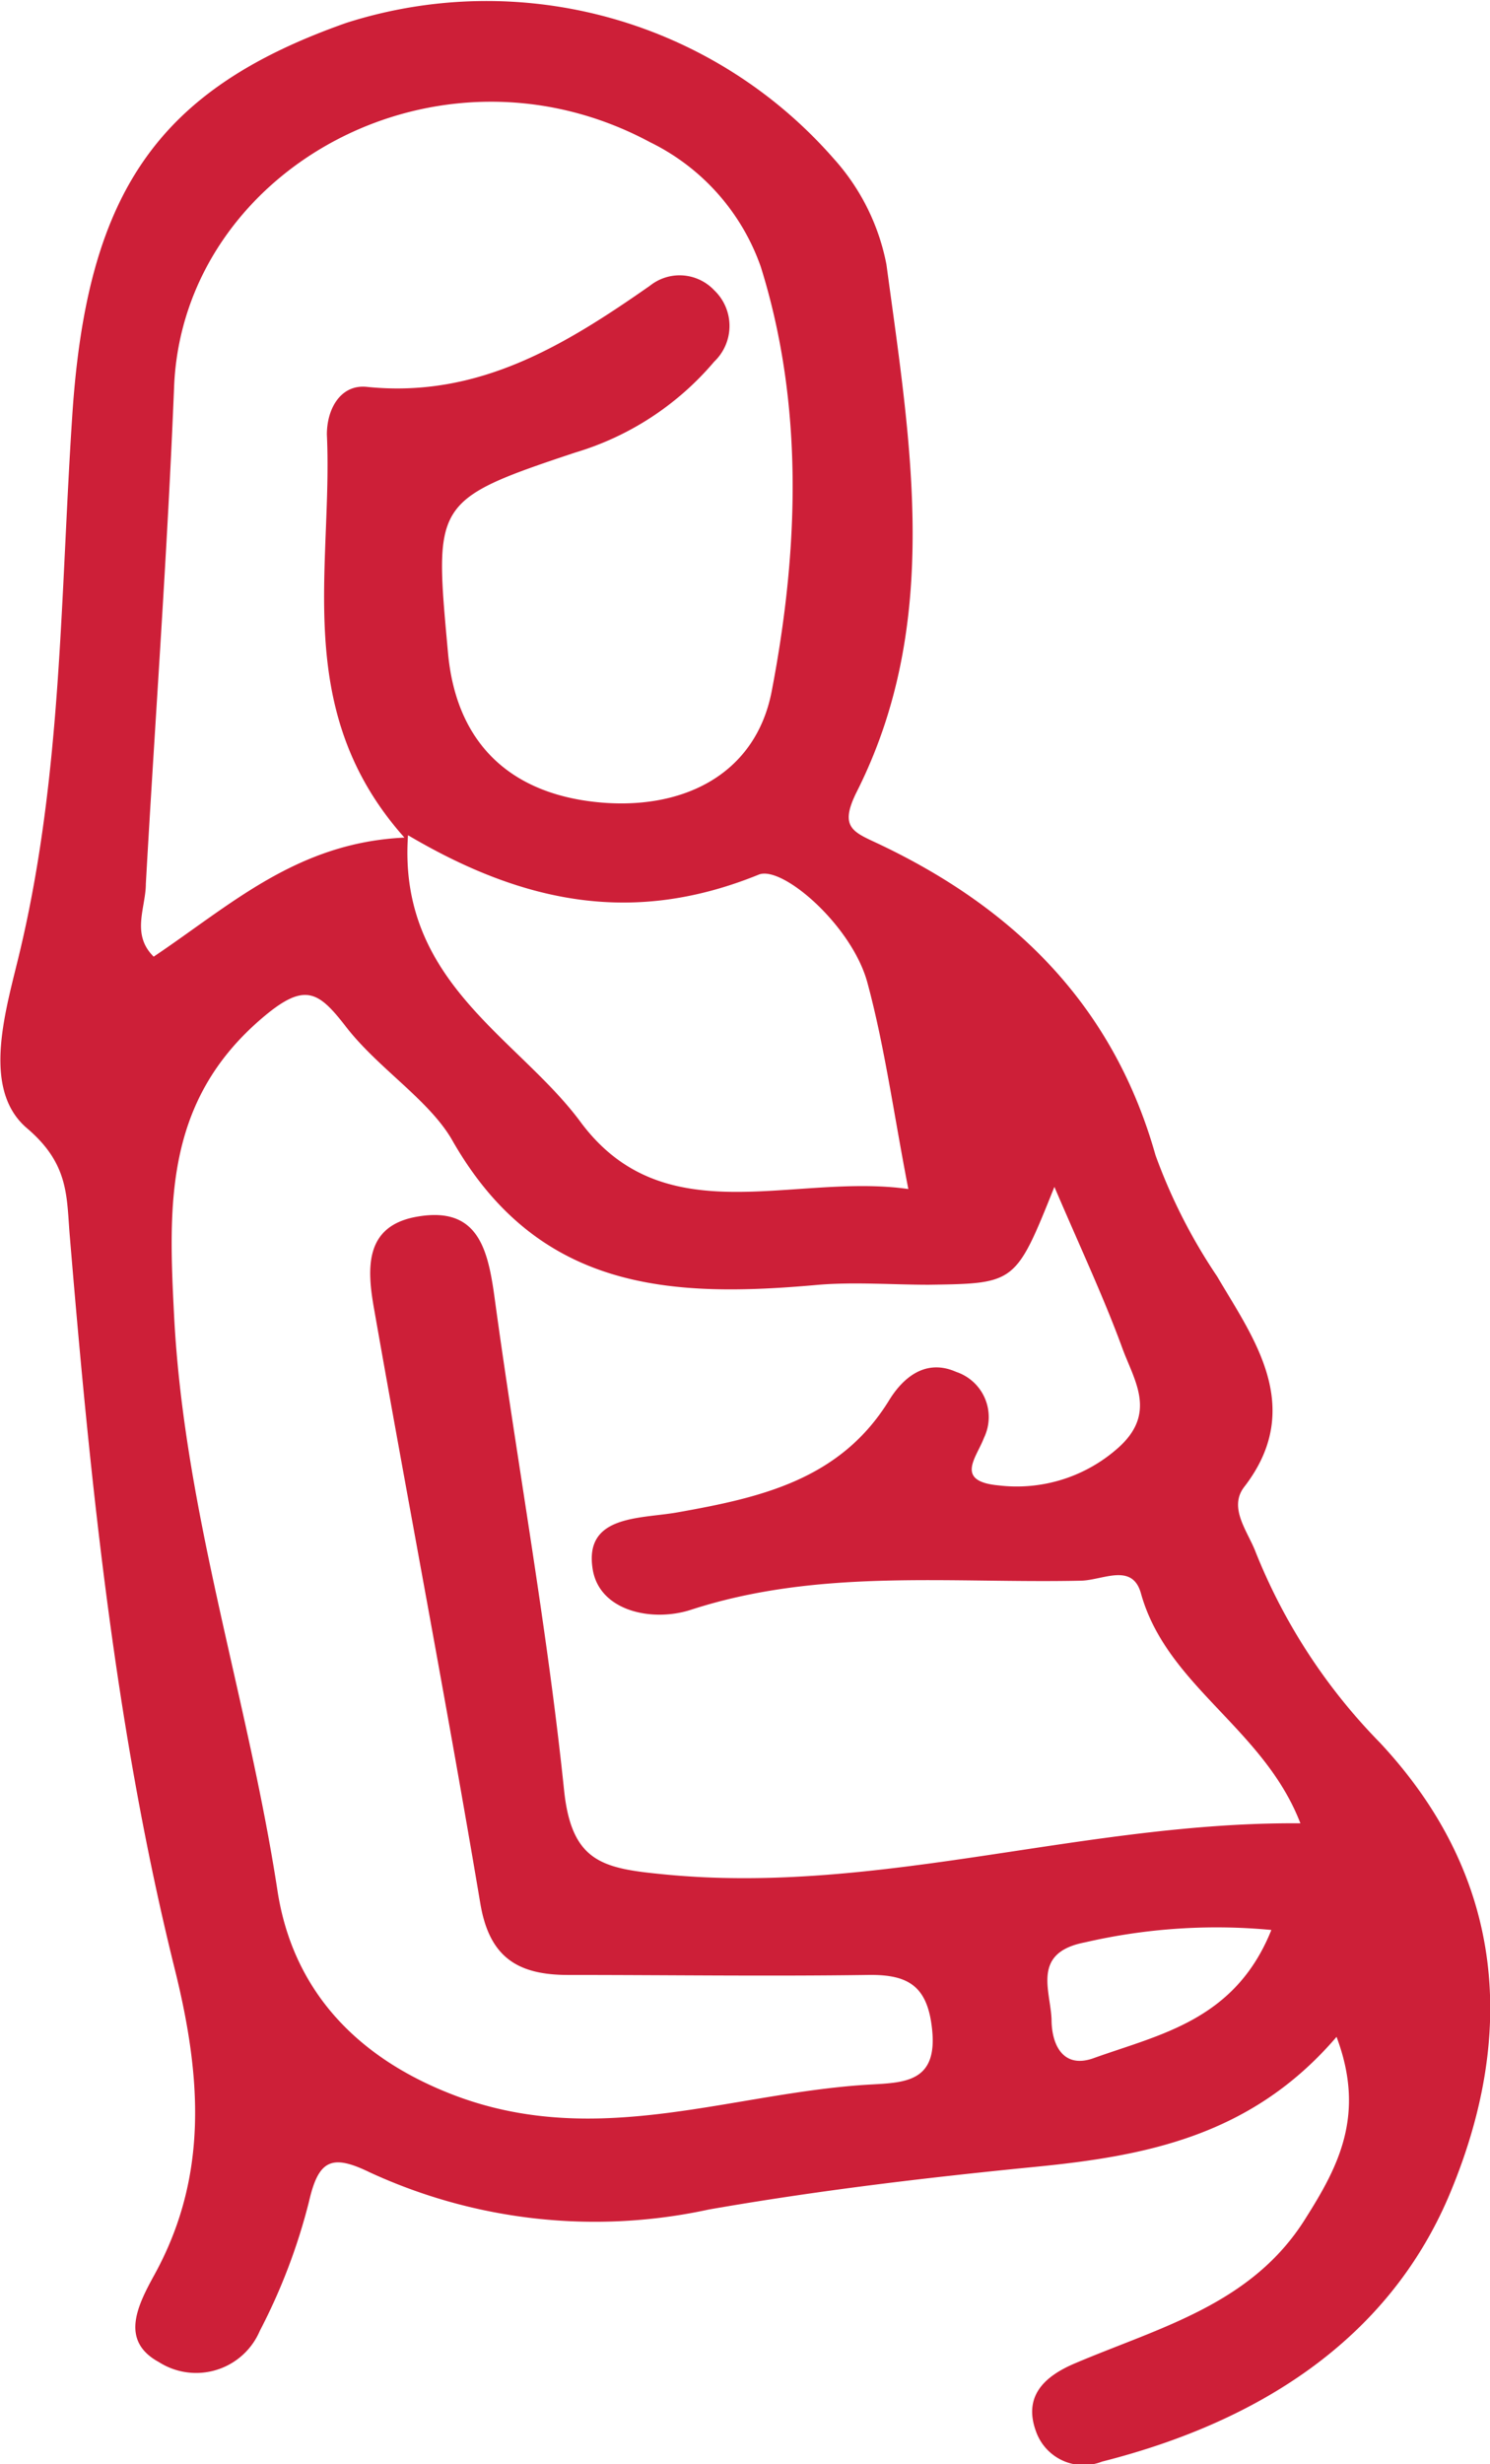 <svg id="Layer_1" data-name="Layer 1" xmlns="http://www.w3.org/2000/svg" viewBox="0 0 62.63 103.49"><defs><style>.cls-1{fill:#cd1f38;}</style></defs><path class="cls-1" d="M124.86,133.8c-3.57,4.16-8,5-12.67,5.46s-9.18,1-13.71,1.79a22.58,22.58,0,0,1-14.28-1.57c-1.57-.76-2.13-.52-2.53,1.23a24.89,24.89,0,0,1-2.07,5.44,2.91,2.91,0,0,1-4.24,1.31c-1.62-.88-.93-2.32-.21-3.63,2.31-4.17,2-8.38.86-12.94-2.48-10-3.53-20.34-4.39-30.65-.15-1.69,0-3.06-1.79-4.59-2-1.68-.86-5.1-.29-7.54,1.75-7.41,1.68-14.94,2.18-22.44.62-9.36,3.59-13.67,11.52-16.46a19.39,19.39,0,0,1,20.49,5.71,9.24,9.24,0,0,1,2.21,4.44c1,7.43,2.35,15-1.24,22.13-.8,1.59-.11,1.71,1.07,2.28,5.62,2.7,9.72,6.76,11.48,13a23.27,23.27,0,0,0,2.59,5.09c1.5,2.56,3.73,5.49,1.14,8.84-.68.88.15,1.87.48,2.74a24.3,24.3,0,0,0,5.22,8c5.34,5.71,5.72,12.36,2.92,19C127,146.59,121.48,150,115,151.64a2.12,2.12,0,0,1-2.77-1.26c-.54-1.46.31-2.31,1.64-2.87,3.55-1.51,7.44-2.47,9.69-6.09C124.94,139.24,126.09,137.07,124.86,133.8ZM113,98.1c-1.63,4.06-1.63,4.06-5.28,4.11-1.54,0-3.09-.12-4.61,0-6.19.56-11.82.3-15.45-6.12-1-1.69-3.13-3-4.48-4.77-1.13-1.45-1.71-1.82-3.47-.32-4.13,3.51-3.95,7.88-3.71,12.56.43,8.22,3.1,16,4.34,24.08.63,4.15,3.29,7.08,7.59,8.67,6,2.2,11.59-.19,17.37-.51,1.45-.08,2.79-.13,2.56-2.31-.19-1.83-1-2.32-2.71-2.29-4.2.06-8.39,0-12.59,0-2.12,0-3.31-.74-3.69-3-1.4-8.33-3-16.63-4.46-24.94-.32-1.77-.41-3.56,1.87-3.92,2.47-.4,2.9,1.34,3.18,3.35.94,6.92,2.21,13.81,2.93,20.75.32,3.06,1.66,3.29,4.25,3.54,9,.87,17.59-2.22,26.7-2.15-1.54-4-5.61-5.75-6.7-9.65-.36-1.31-1.6-.56-2.52-.54-5.48.12-11-.53-16.39,1.22-1.62.53-3.82.07-4.13-1.66-.41-2.34,2-2.15,3.56-2.43,3.49-.62,6.85-1.37,8.9-4.72.62-1,1.57-1.73,2.81-1.18a2,2,0,0,1,1.17,2.77c-.31.83-1.26,1.83.63,2a6.41,6.41,0,0,0,5-1.57c1.63-1.44.72-2.78.21-4.13C115.12,102.85,114.18,100.85,113,98.1ZM85.68,83.43c-4.78-5.36-3-11.32-3.26-16.93,0-1.11.6-2.12,1.69-2,4.68.48,8.31-1.75,11.89-4.25a2,2,0,0,1,2.7.19,2.07,2.07,0,0,1,0,3,12.23,12.23,0,0,1-5.85,3.82c-6,2-5.91,2.11-5.34,8.4.34,3.78,2.58,5.87,6.16,6.27s6.76-1.06,7.45-4.66c1.13-5.89,1.36-12-.46-17.81A9.22,9.22,0,0,0,96,54.22C87.08,49.44,76.41,55.36,76,64.44c-.28,7-.8,14-1.19,20.93,0,1-.63,2.12.33,3.06C78.38,86.26,81.16,83.64,85.68,83.43Zm21.18,14.76c-.62-3.2-1-6-1.71-8.63-.63-2.42-3.61-5-4.59-4.57-5.18,2.1-9.78,1.26-14.73-1.66-.43,6.15,4.58,8.47,7.22,12C96.58,100.15,102,97.5,106.86,98.19Zm15.26,31.12a24.57,24.57,0,0,0-7.83.52c-2.25.43-1.46,2-1.41,3.23,0,1.08.49,2.1,1.78,1.63C117.45,133.69,120.6,133.1,122.12,129.31Z" transform="translate(-68.68 -48.25)"/></svg>